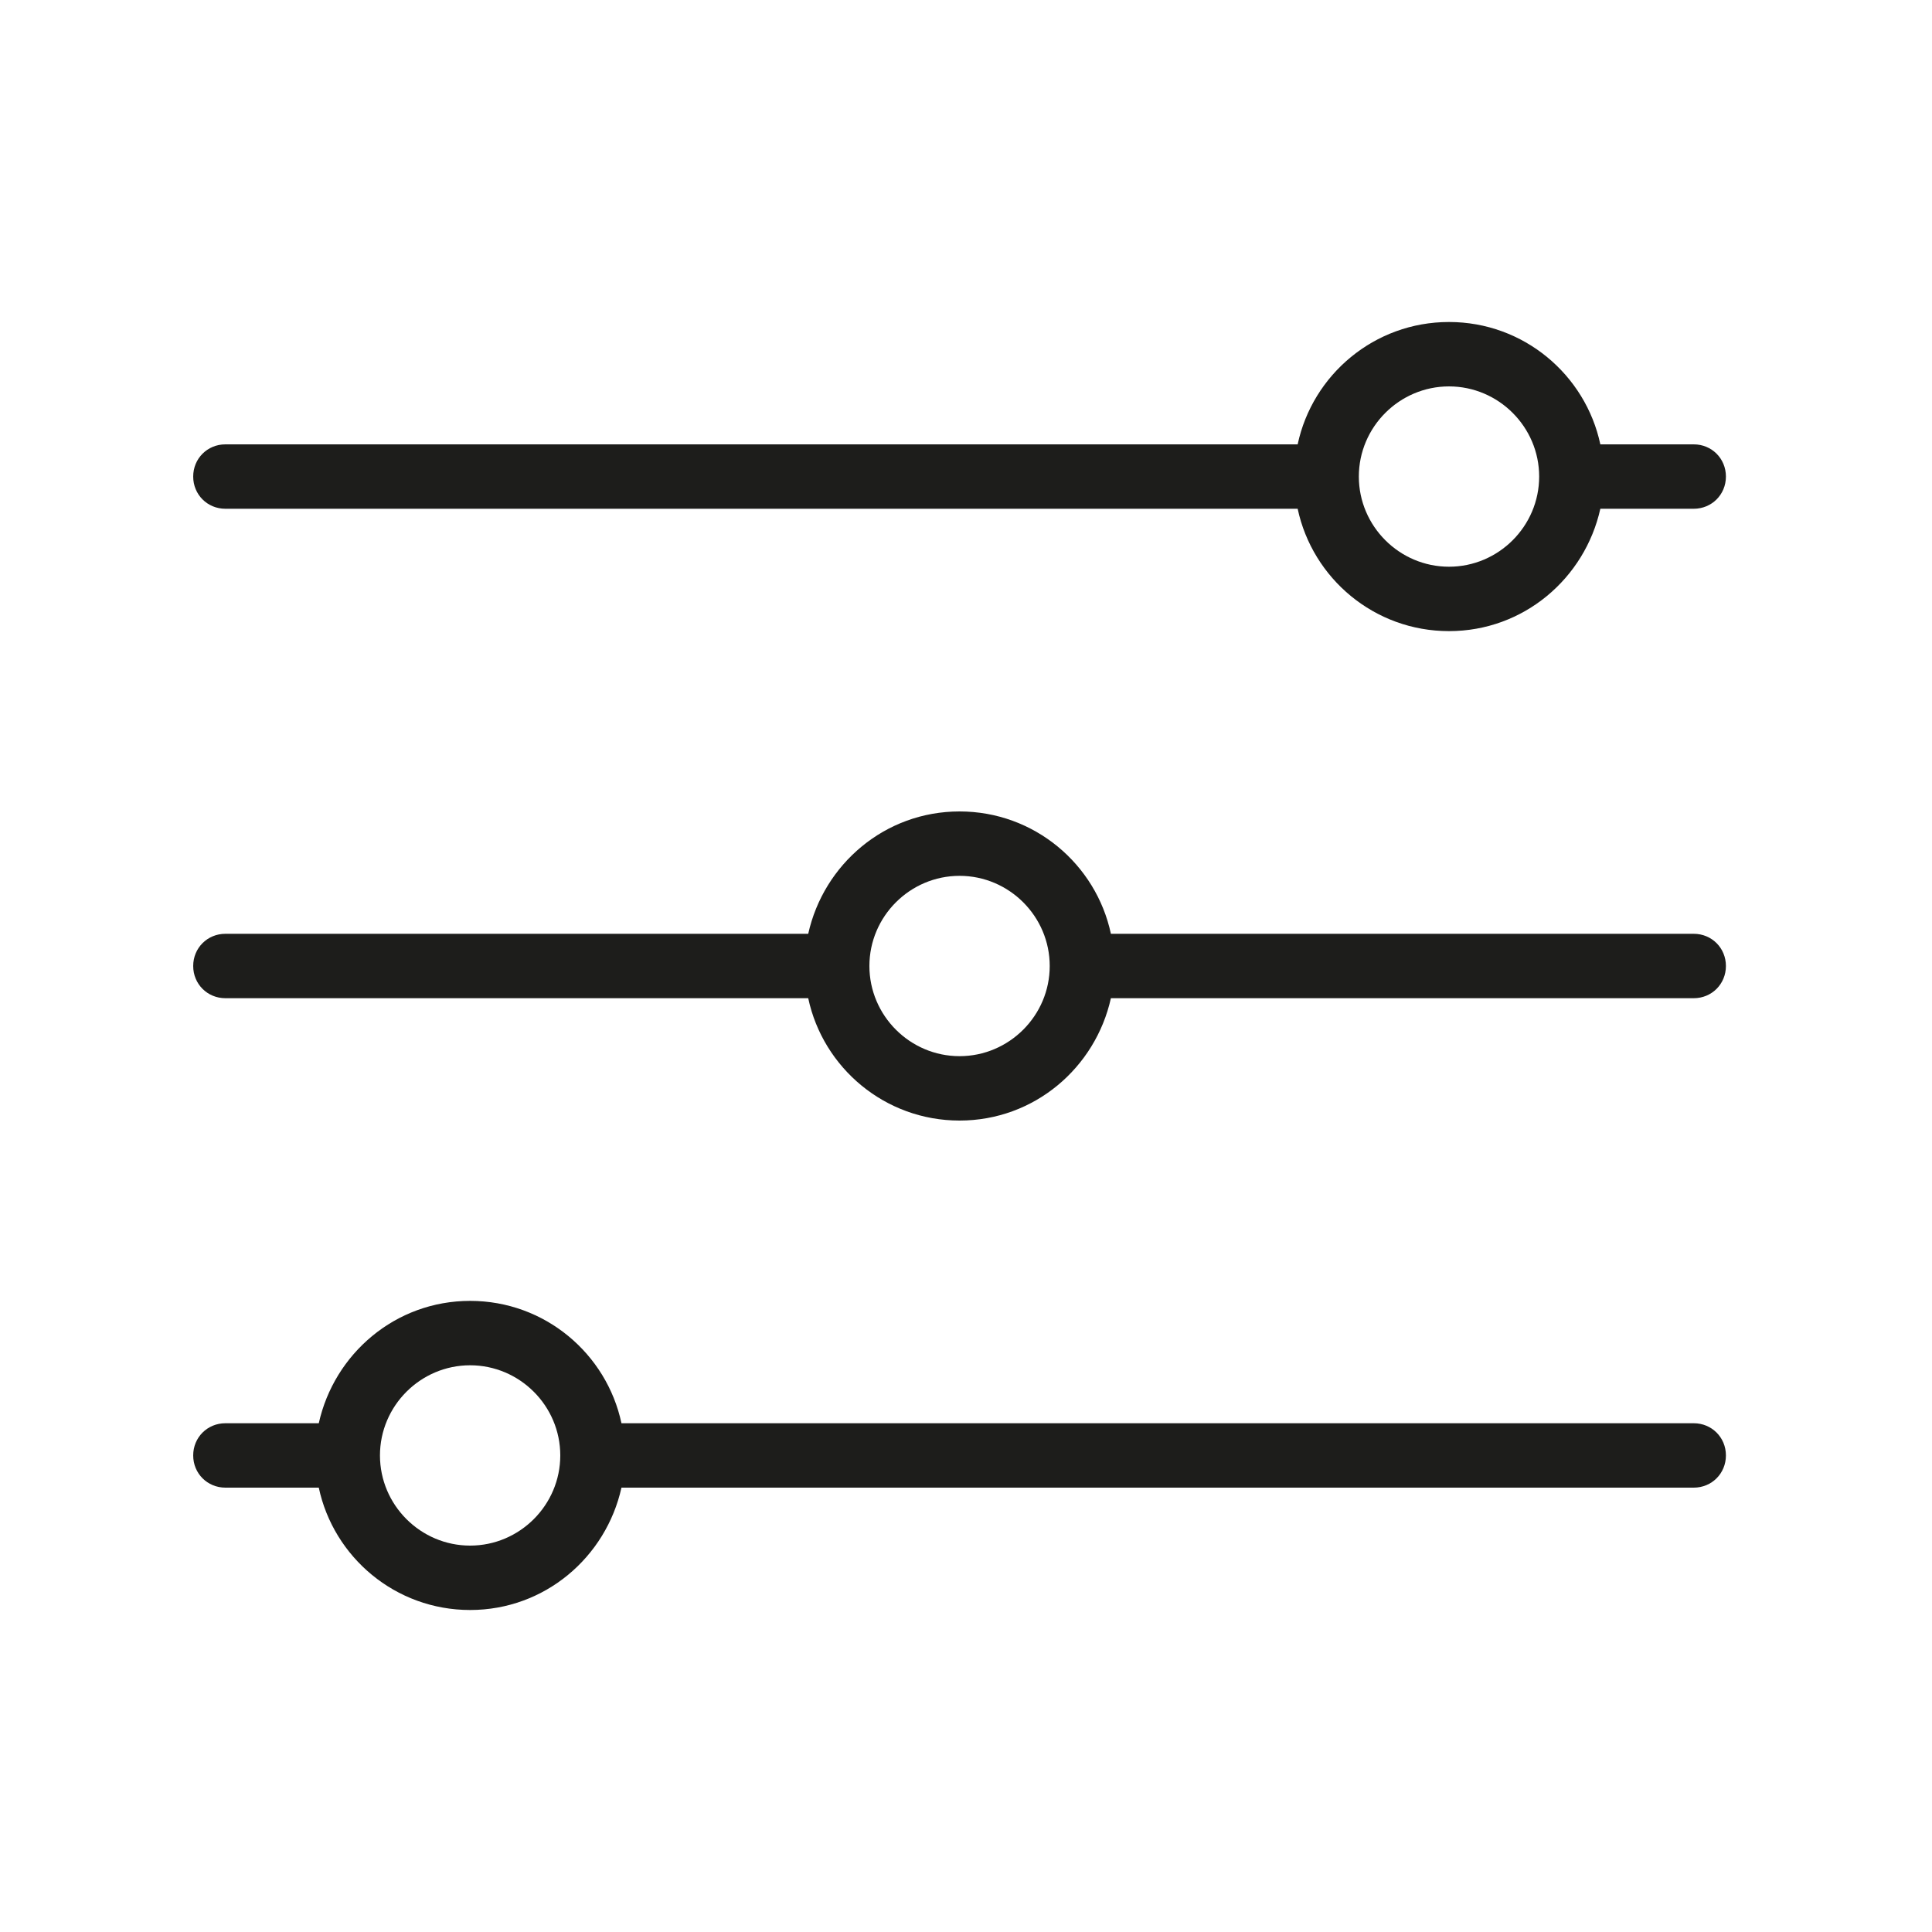 <svg width="30" height="30" viewBox="0 0 30 30" fill="none" xmlns="http://www.w3.org/2000/svg">
<path d="M26.3 14.5H17.25C17.02 13.42 16.06 12.6 14.9 12.6C13.74 12.6 12.79 13.42 12.55 14.5H3.5C3.22 14.5 3 14.72 3 15C3 15.28 3.22 15.5 3.5 15.5H12.55C12.78 16.58 13.74 17.4 14.9 17.4C16.06 17.4 17.01 16.58 17.25 15.5H26.3C26.58 15.5 26.8 15.28 26.8 15C26.8 14.72 26.58 14.5 26.3 14.5ZM14.9 16.4C14.13 16.4 13.5 15.77 13.5 15C13.5 14.23 14.13 13.6 14.9 13.6C15.67 13.6 16.3 14.23 16.3 15C16.3 15.77 15.67 16.4 14.9 16.4Z" fill="#1D1D1B"/>
<path d="M26.3 22.1H9.65C9.42 21.02 8.46 20.2 7.3 20.2C6.14 20.2 5.19 21.02 4.95 22.1H3.5C3.22 22.1 3 22.32 3 22.6C3 22.88 3.22 23.1 3.5 23.1H4.95C5.18 24.18 6.14 25 7.3 25C8.46 25 9.41 24.18 9.65 23.1H26.3C26.58 23.1 26.8 22.88 26.8 22.6C26.8 22.32 26.58 22.1 26.3 22.1ZM7.3 24C6.53 24 5.9 23.37 5.9 22.6C5.9 21.83 6.53 21.2 7.3 21.2C8.07 21.2 8.7 21.83 8.7 22.6C8.7 23.37 8.07 24 7.3 24Z" fill="#1D1D1B"/>
<path d="M3.5 7.9H20.15C20.38 8.98 21.34 9.8 22.5 9.8C23.66 9.8 24.61 8.98 24.85 7.9H26.3C26.58 7.9 26.8 7.68 26.8 7.4C26.8 7.12 26.58 6.9 26.3 6.9H24.85C24.62 5.82 23.66 5 22.5 5C21.34 5 20.38 5.82 20.15 6.9H3.5C3.22 6.9 3 7.12 3 7.4C3 7.68 3.22 7.9 3.5 7.9ZM22.5 6C23.27 6 23.9 6.63 23.9 7.4C23.9 8.17 23.27 8.8 22.5 8.8C21.73 8.8 21.1 8.17 21.1 7.4C21.1 6.63 21.73 6 22.5 6Z" fill="#1D1D1B"/>
</svg>
